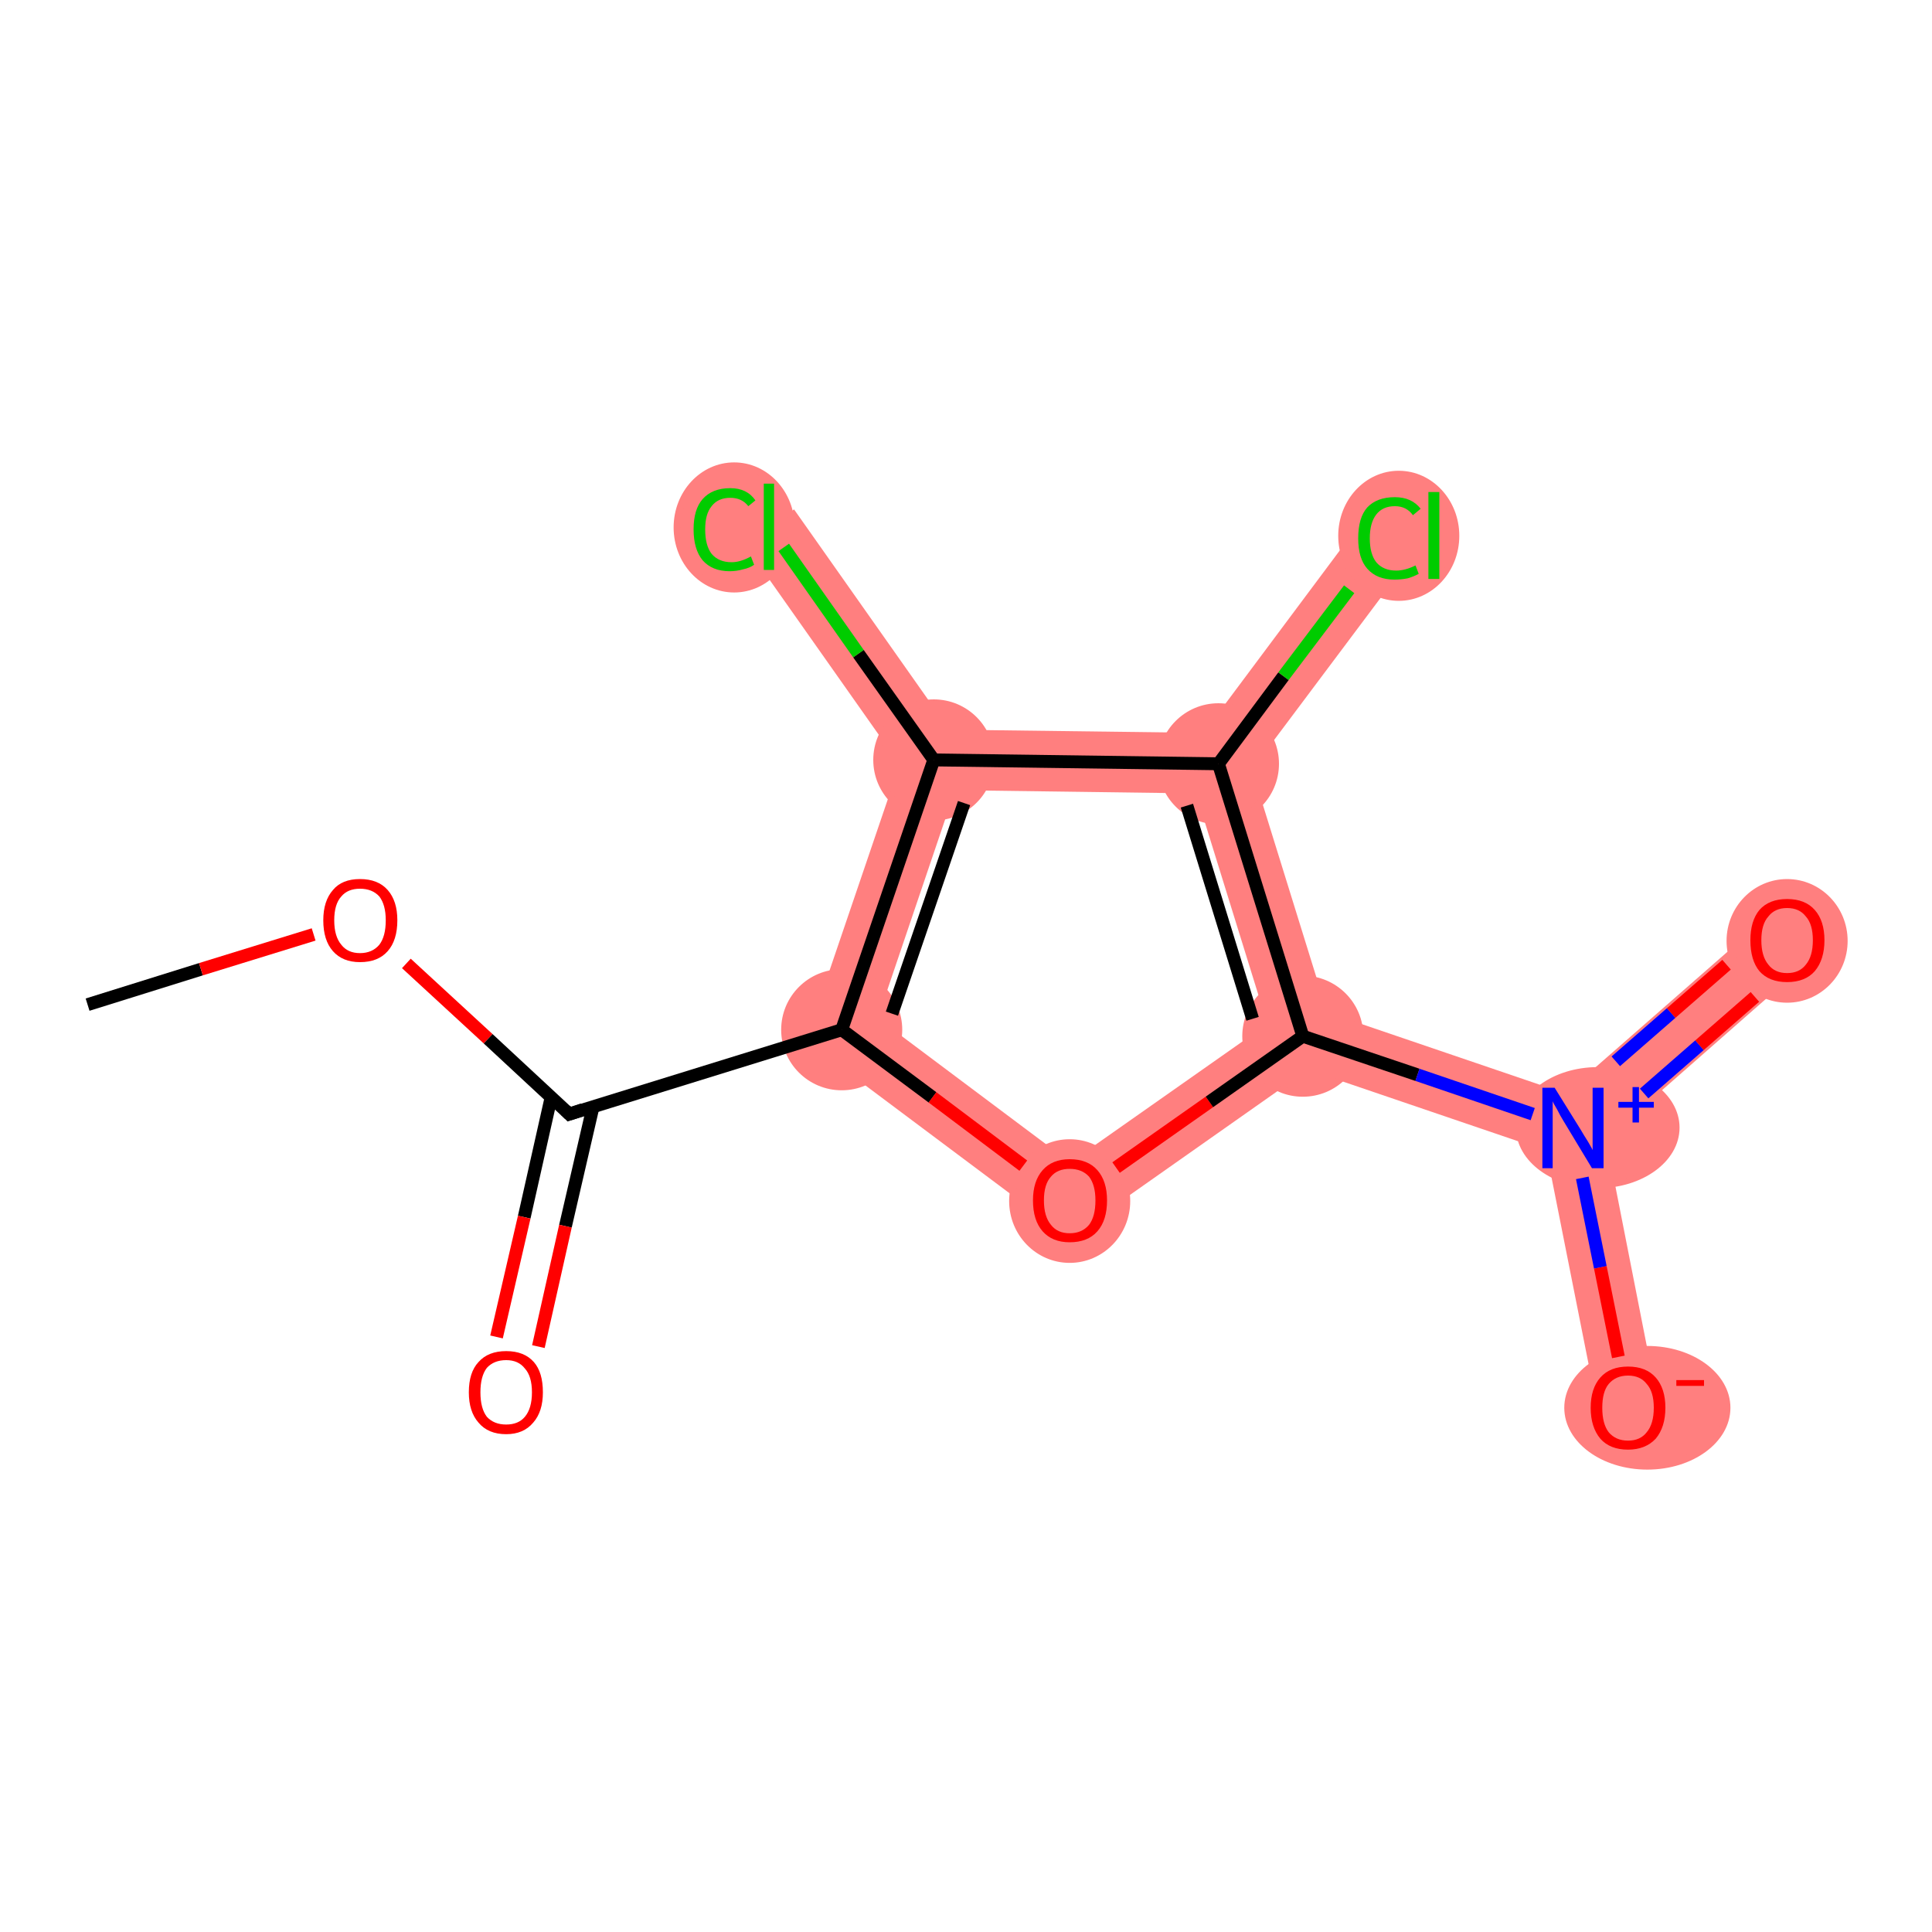 <?xml version='1.0' encoding='iso-8859-1'?>
<svg version='1.1' baseProfile='full'
              xmlns='http://www.w3.org/2000/svg'
                      xmlns:rdkit='http://www.rdkit.org/xml'
                      xmlns:xlink='http://www.w3.org/1999/xlink'
                  xml:space='preserve'
width='300px' height='300px' viewBox='0 0 300 300'>
<!-- END OF HEADER -->
<rect style='opacity:1.0;fill:#FFFFFF;stroke:none' width='300.0' height='300.0' x='0.0' y='0.0'> </rect>
<path class='bond-4 atom-4 atom-5' d='M 136.3,158.1 L 166.2,180.5 L 166.0,192.2 L 125.1,161.6 Z' style='fill:#FF7F7F;fill-rule:evenodd;fill-opacity:1;stroke:#FF7F7F;stroke-width:0.0px;stroke-linecap:butt;stroke-linejoin:miter;stroke-opacity:1;' />
<path class='bond-13 atom-4 atom-12' d='M 145.0,118.0 L 148.3,122.7 L 136.3,158.1 L 125.1,161.6 L 139.7,118.7 Z' style='fill:#FF7F7F;fill-rule:evenodd;fill-opacity:1;stroke:#FF7F7F;stroke-width:0.0px;stroke-linecap:butt;stroke-linejoin:miter;stroke-opacity:1;' />
<path class='bond-5 atom-5 atom-6' d='M 196.8,159.0 L 202.3,160.9 L 203.1,166.1 L 166.0,192.2 L 166.2,180.5 Z' style='fill:#FF7F7F;fill-rule:evenodd;fill-opacity:1;stroke:#FF7F7F;stroke-width:0.0px;stroke-linecap:butt;stroke-linejoin:miter;stroke-opacity:1;' />
<path class='bond-6 atom-6 atom-7' d='M 206.1,157.2 L 243.1,169.8 L 244.2,175.1 L 240.1,178.7 L 203.1,166.1 L 202.3,160.9 Z' style='fill:#FF7F7F;fill-rule:evenodd;fill-opacity:1;stroke:#FF7F7F;stroke-width:0.0px;stroke-linecap:butt;stroke-linejoin:miter;stroke-opacity:1;' />
<path class='bond-9 atom-6 atom-10' d='M 189.2,118.6 L 194.4,119.5 L 206.1,157.2 L 202.3,160.9 L 196.8,159.0 L 185.7,123.2 Z' style='fill:#FF7F7F;fill-rule:evenodd;fill-opacity:1;stroke:#FF7F7F;stroke-width:0.0px;stroke-linecap:butt;stroke-linejoin:miter;stroke-opacity:1;' />
<path class='bond-7 atom-7 atom-8' d='M 274.4,142.4 L 280.6,149.5 L 249.4,176.9 L 244.2,175.1 L 243.1,169.8 Z' style='fill:#FF7F7F;fill-rule:evenodd;fill-opacity:1;stroke:#FF7F7F;stroke-width:0.0px;stroke-linecap:butt;stroke-linejoin:miter;stroke-opacity:1;' />
<path class='bond-8 atom-7 atom-9' d='M 244.2,175.1 L 249.4,176.9 L 257.4,217.6 L 248.2,219.5 L 240.1,178.7 Z' style='fill:#FF7F7F;fill-rule:evenodd;fill-opacity:1;stroke:#FF7F7F;stroke-width:0.0px;stroke-linecap:butt;stroke-linejoin:miter;stroke-opacity:1;' />
<path class='bond-10 atom-10 atom-11' d='M 211.9,80.3 L 219.5,86.0 L 194.4,119.5 L 189.2,118.6 L 186.9,113.8 Z' style='fill:#FF7F7F;fill-rule:evenodd;fill-opacity:1;stroke:#FF7F7F;stroke-width:0.0px;stroke-linecap:butt;stroke-linejoin:miter;stroke-opacity:1;' />
<path class='bond-11 atom-10 atom-12' d='M 147.4,113.3 L 186.9,113.8 L 189.2,118.6 L 185.7,123.2 L 148.3,122.7 L 145.0,118.0 Z' style='fill:#FF7F7F;fill-rule:evenodd;fill-opacity:1;stroke:#FF7F7F;stroke-width:0.0px;stroke-linecap:butt;stroke-linejoin:miter;stroke-opacity:1;' />
<path class='bond-12 atom-12 atom-13' d='M 123.3,79.1 L 147.4,113.3 L 145.0,118.0 L 139.7,118.7 L 115.6,84.5 Z' style='fill:#FF7F7F;fill-rule:evenodd;fill-opacity:1;stroke:#FF7F7F;stroke-width:0.0px;stroke-linecap:butt;stroke-linejoin:miter;stroke-opacity:1;' />
<ellipse cx='130.7' cy='159.9' rx='8.9' ry='8.9' class='atom-4'  style='fill:#FF7F7F;fill-rule:evenodd;stroke:#FF7F7F;stroke-width:1.0px;stroke-linecap:butt;stroke-linejoin:miter;stroke-opacity:1' />
<ellipse cx='166.1' cy='186.5' rx='8.9' ry='9.1' class='atom-5'  style='fill:#FF7F7F;fill-rule:evenodd;stroke:#FF7F7F;stroke-width:1.0px;stroke-linecap:butt;stroke-linejoin:miter;stroke-opacity:1' />
<ellipse cx='202.3' cy='160.9' rx='8.9' ry='8.9' class='atom-6'  style='fill:#FF7F7F;fill-rule:evenodd;stroke:#FF7F7F;stroke-width:1.0px;stroke-linecap:butt;stroke-linejoin:miter;stroke-opacity:1' />
<ellipse cx='248.1' cy='175.1' rx='12.2' ry='8.9' class='atom-7'  style='fill:#FF7F7F;fill-rule:evenodd;stroke:#FF7F7F;stroke-width:1.0px;stroke-linecap:butt;stroke-linejoin:miter;stroke-opacity:1' />
<ellipse cx='277.5' cy='146.1' rx='8.9' ry='9.1' class='atom-8'  style='fill:#FF7F7F;fill-rule:evenodd;stroke:#FF7F7F;stroke-width:1.0px;stroke-linecap:butt;stroke-linejoin:miter;stroke-opacity:1' />
<ellipse cx='255.8' cy='218.6' rx='12.4' ry='9.1' class='atom-9'  style='fill:#FF7F7F;fill-rule:evenodd;stroke:#FF7F7F;stroke-width:1.0px;stroke-linecap:butt;stroke-linejoin:miter;stroke-opacity:1' />
<ellipse cx='189.2' cy='118.6' rx='8.9' ry='8.9' class='atom-10'  style='fill:#FF7F7F;fill-rule:evenodd;stroke:#FF7F7F;stroke-width:1.0px;stroke-linecap:butt;stroke-linejoin:miter;stroke-opacity:1' />
<ellipse cx='217.2' cy='83.2' rx='8.9' ry='9.6' class='atom-11'  style='fill:#FF7F7F;fill-rule:evenodd;stroke:#FF7F7F;stroke-width:1.0px;stroke-linecap:butt;stroke-linejoin:miter;stroke-opacity:1' />
<ellipse cx='145.0' cy='118.0' rx='8.9' ry='8.9' class='atom-12'  style='fill:#FF7F7F;fill-rule:evenodd;stroke:#FF7F7F;stroke-width:1.0px;stroke-linecap:butt;stroke-linejoin:miter;stroke-opacity:1' />
<ellipse cx='114.0' cy='81.9' rx='8.9' ry='9.6' class='atom-13'  style='fill:#FF7F7F;fill-rule:evenodd;stroke:#FF7F7F;stroke-width:1.0px;stroke-linecap:butt;stroke-linejoin:miter;stroke-opacity:1' />
<path class='bond-0 atom-0 atom-1' d='M 13.6,156.0 L 31.2,150.5' style='fill:none;fill-rule:evenodd;stroke:#000000;stroke-width:2.0px;stroke-linecap:butt;stroke-linejoin:miter;stroke-opacity:1' />
<path class='bond-0 atom-0 atom-1' d='M 31.2,150.5 L 48.7,145.1' style='fill:none;fill-rule:evenodd;stroke:#FF0000;stroke-width:2.0px;stroke-linecap:butt;stroke-linejoin:miter;stroke-opacity:1' />
<path class='bond-1 atom-1 atom-2' d='M 63.1,149.6 L 75.8,161.3' style='fill:none;fill-rule:evenodd;stroke:#FF0000;stroke-width:2.0px;stroke-linecap:butt;stroke-linejoin:miter;stroke-opacity:1' />
<path class='bond-1 atom-1 atom-2' d='M 75.8,161.3 L 88.4,173.0' style='fill:none;fill-rule:evenodd;stroke:#000000;stroke-width:2.0px;stroke-linecap:butt;stroke-linejoin:miter;stroke-opacity:1' />
<path class='bond-2 atom-2 atom-3' d='M 85.6,170.3 L 81.4,189.0' style='fill:none;fill-rule:evenodd;stroke:#000000;stroke-width:2.0px;stroke-linecap:butt;stroke-linejoin:miter;stroke-opacity:1' />
<path class='bond-2 atom-2 atom-3' d='M 81.4,189.0 L 77.1,207.6' style='fill:none;fill-rule:evenodd;stroke:#FF0000;stroke-width:2.0px;stroke-linecap:butt;stroke-linejoin:miter;stroke-opacity:1' />
<path class='bond-2 atom-2 atom-3' d='M 92.1,171.8 L 87.8,190.4' style='fill:none;fill-rule:evenodd;stroke:#000000;stroke-width:2.0px;stroke-linecap:butt;stroke-linejoin:miter;stroke-opacity:1' />
<path class='bond-2 atom-2 atom-3' d='M 87.8,190.4 L 83.6,209.1' style='fill:none;fill-rule:evenodd;stroke:#FF0000;stroke-width:2.0px;stroke-linecap:butt;stroke-linejoin:miter;stroke-opacity:1' />
<path class='bond-3 atom-2 atom-4' d='M 88.4,173.0 L 130.7,159.9' style='fill:none;fill-rule:evenodd;stroke:#000000;stroke-width:2.0px;stroke-linecap:butt;stroke-linejoin:miter;stroke-opacity:1' />
<path class='bond-4 atom-4 atom-5' d='M 130.7,159.9 L 144.8,170.4' style='fill:none;fill-rule:evenodd;stroke:#000000;stroke-width:2.0px;stroke-linecap:butt;stroke-linejoin:miter;stroke-opacity:1' />
<path class='bond-4 atom-4 atom-5' d='M 144.8,170.4 L 158.9,181.0' style='fill:none;fill-rule:evenodd;stroke:#FF0000;stroke-width:2.0px;stroke-linecap:butt;stroke-linejoin:miter;stroke-opacity:1' />
<path class='bond-5 atom-5 atom-6' d='M 173.3,181.3 L 187.8,171.1' style='fill:none;fill-rule:evenodd;stroke:#FF0000;stroke-width:2.0px;stroke-linecap:butt;stroke-linejoin:miter;stroke-opacity:1' />
<path class='bond-5 atom-5 atom-6' d='M 187.8,171.1 L 202.3,160.9' style='fill:none;fill-rule:evenodd;stroke:#000000;stroke-width:2.0px;stroke-linecap:butt;stroke-linejoin:miter;stroke-opacity:1' />
<path class='bond-6 atom-6 atom-7' d='M 202.3,160.9 L 220.1,166.9' style='fill:none;fill-rule:evenodd;stroke:#000000;stroke-width:2.0px;stroke-linecap:butt;stroke-linejoin:miter;stroke-opacity:1' />
<path class='bond-6 atom-6 atom-7' d='M 220.1,166.9 L 238.0,173.0' style='fill:none;fill-rule:evenodd;stroke:#0000FF;stroke-width:2.0px;stroke-linecap:butt;stroke-linejoin:miter;stroke-opacity:1' />
<path class='bond-7 atom-7 atom-8' d='M 255.3,169.8 L 263.9,162.3' style='fill:none;fill-rule:evenodd;stroke:#0000FF;stroke-width:2.0px;stroke-linecap:butt;stroke-linejoin:miter;stroke-opacity:1' />
<path class='bond-7 atom-7 atom-8' d='M 263.9,162.3 L 272.5,154.8' style='fill:none;fill-rule:evenodd;stroke:#FF0000;stroke-width:2.0px;stroke-linecap:butt;stroke-linejoin:miter;stroke-opacity:1' />
<path class='bond-7 atom-7 atom-8' d='M 250.9,164.8 L 259.5,157.3' style='fill:none;fill-rule:evenodd;stroke:#0000FF;stroke-width:2.0px;stroke-linecap:butt;stroke-linejoin:miter;stroke-opacity:1' />
<path class='bond-7 atom-7 atom-8' d='M 259.5,157.3 L 268.1,149.8' style='fill:none;fill-rule:evenodd;stroke:#FF0000;stroke-width:2.0px;stroke-linecap:butt;stroke-linejoin:miter;stroke-opacity:1' />
<path class='bond-8 atom-7 atom-9' d='M 245.7,182.9 L 248.5,196.8' style='fill:none;fill-rule:evenodd;stroke:#0000FF;stroke-width:2.0px;stroke-linecap:butt;stroke-linejoin:miter;stroke-opacity:1' />
<path class='bond-8 atom-7 atom-9' d='M 248.5,196.8 L 251.3,210.7' style='fill:none;fill-rule:evenodd;stroke:#FF0000;stroke-width:2.0px;stroke-linecap:butt;stroke-linejoin:miter;stroke-opacity:1' />
<path class='bond-9 atom-6 atom-10' d='M 202.3,160.9 L 189.2,118.6' style='fill:none;fill-rule:evenodd;stroke:#000000;stroke-width:2.0px;stroke-linecap:butt;stroke-linejoin:miter;stroke-opacity:1' />
<path class='bond-9 atom-6 atom-10' d='M 194.5,158.2 L 184.3,125.1' style='fill:none;fill-rule:evenodd;stroke:#000000;stroke-width:2.0px;stroke-linecap:butt;stroke-linejoin:miter;stroke-opacity:1' />
<path class='bond-10 atom-10 atom-11' d='M 189.2,118.6 L 199.3,105.0' style='fill:none;fill-rule:evenodd;stroke:#000000;stroke-width:2.0px;stroke-linecap:butt;stroke-linejoin:miter;stroke-opacity:1' />
<path class='bond-10 atom-10 atom-11' d='M 199.3,105.0 L 209.5,91.5' style='fill:none;fill-rule:evenodd;stroke:#00CC00;stroke-width:2.0px;stroke-linecap:butt;stroke-linejoin:miter;stroke-opacity:1' />
<path class='bond-11 atom-10 atom-12' d='M 189.2,118.6 L 145.0,118.0' style='fill:none;fill-rule:evenodd;stroke:#000000;stroke-width:2.0px;stroke-linecap:butt;stroke-linejoin:miter;stroke-opacity:1' />
<path class='bond-12 atom-12 atom-13' d='M 145.0,118.0 L 133.3,101.5' style='fill:none;fill-rule:evenodd;stroke:#000000;stroke-width:2.0px;stroke-linecap:butt;stroke-linejoin:miter;stroke-opacity:1' />
<path class='bond-12 atom-12 atom-13' d='M 133.3,101.5 L 121.7,85.0' style='fill:none;fill-rule:evenodd;stroke:#00CC00;stroke-width:2.0px;stroke-linecap:butt;stroke-linejoin:miter;stroke-opacity:1' />
<path class='bond-13 atom-12 atom-4' d='M 145.0,118.0 L 130.7,159.9' style='fill:none;fill-rule:evenodd;stroke:#000000;stroke-width:2.0px;stroke-linecap:butt;stroke-linejoin:miter;stroke-opacity:1' />
<path class='bond-13 atom-12 atom-4' d='M 149.7,124.7 L 138.5,157.4' style='fill:none;fill-rule:evenodd;stroke:#000000;stroke-width:2.0px;stroke-linecap:butt;stroke-linejoin:miter;stroke-opacity:1' />
<path d='M 87.8,172.4 L 88.4,173.0 L 90.5,172.3' style='fill:none;stroke:#000000;stroke-width:2.0px;stroke-linecap:butt;stroke-linejoin:miter;stroke-opacity:1;' />
<path class='atom-1' d='M 50.2 142.9
Q 50.2 139.9, 51.7 138.2
Q 53.1 136.5, 55.9 136.5
Q 58.7 136.5, 60.2 138.2
Q 61.7 139.9, 61.7 142.9
Q 61.7 146.0, 60.2 147.7
Q 58.7 149.4, 55.9 149.4
Q 53.2 149.4, 51.7 147.7
Q 50.2 146.0, 50.2 142.9
M 55.9 148.0
Q 57.8 148.0, 58.9 146.7
Q 59.9 145.4, 59.9 142.9
Q 59.9 140.5, 58.9 139.2
Q 57.8 138.0, 55.9 138.0
Q 54.0 138.0, 53.0 139.2
Q 51.9 140.4, 51.9 142.9
Q 51.9 145.4, 53.0 146.7
Q 54.0 148.0, 55.9 148.0
' fill='#FF0000'/>
<path class='atom-3' d='M 72.8 216.2
Q 72.8 213.1, 74.3 211.5
Q 75.8 209.8, 78.6 209.8
Q 81.4 209.8, 82.9 211.5
Q 84.3 213.1, 84.3 216.2
Q 84.3 219.2, 82.8 220.9
Q 81.3 222.7, 78.6 222.7
Q 75.8 222.7, 74.3 220.9
Q 72.8 219.2, 72.8 216.2
M 78.6 221.2
Q 80.5 221.2, 81.5 220.0
Q 82.6 218.7, 82.6 216.2
Q 82.6 213.7, 81.5 212.5
Q 80.5 211.2, 78.6 211.2
Q 76.7 211.2, 75.6 212.4
Q 74.6 213.7, 74.6 216.2
Q 74.6 218.7, 75.6 220.0
Q 76.7 221.2, 78.6 221.2
' fill='#FF0000'/>
<path class='atom-5' d='M 160.4 186.4
Q 160.4 183.4, 161.9 181.7
Q 163.4 180.0, 166.1 180.0
Q 168.9 180.0, 170.4 181.7
Q 171.9 183.4, 171.9 186.4
Q 171.9 189.5, 170.4 191.2
Q 168.9 192.9, 166.1 192.9
Q 163.4 192.9, 161.9 191.2
Q 160.4 189.5, 160.4 186.4
M 166.1 191.5
Q 168.0 191.5, 169.1 190.2
Q 170.1 188.9, 170.1 186.4
Q 170.1 184.0, 169.1 182.7
Q 168.0 181.5, 166.1 181.5
Q 164.2 181.5, 163.2 182.7
Q 162.1 183.9, 162.1 186.4
Q 162.1 188.9, 163.2 190.2
Q 164.2 191.5, 166.1 191.5
' fill='#FF0000'/>
<path class='atom-7' d='M 241.4 168.9
L 245.5 175.5
Q 245.9 176.2, 246.6 177.3
Q 247.3 178.5, 247.3 178.6
L 247.3 168.9
L 249.0 168.9
L 249.0 181.4
L 247.2 181.4
L 242.8 174.1
Q 242.3 173.3, 241.8 172.3
Q 241.2 171.3, 241.1 171.0
L 241.1 181.4
L 239.5 181.4
L 239.5 168.9
L 241.4 168.9
' fill='#0000FF'/>
<path class='atom-7' d='M 251.3 171.1
L 253.5 171.1
L 253.5 168.8
L 254.5 168.8
L 254.5 171.1
L 256.8 171.1
L 256.8 172.0
L 254.5 172.0
L 254.5 174.3
L 253.5 174.3
L 253.5 172.0
L 251.3 172.0
L 251.3 171.1
' fill='#0000FF'/>
<path class='atom-8' d='M 271.8 146.0
Q 271.8 143.0, 273.2 141.3
Q 274.7 139.6, 277.5 139.6
Q 280.3 139.6, 281.8 141.3
Q 283.3 143.0, 283.3 146.0
Q 283.3 149.0, 281.8 150.8
Q 280.3 152.5, 277.5 152.5
Q 274.7 152.5, 273.2 150.8
Q 271.8 149.1, 271.8 146.0
M 277.5 151.1
Q 279.4 151.1, 280.4 149.8
Q 281.5 148.5, 281.5 146.0
Q 281.5 143.5, 280.4 142.3
Q 279.4 141.0, 277.5 141.0
Q 275.6 141.0, 274.6 142.3
Q 273.5 143.5, 273.5 146.0
Q 273.5 148.5, 274.6 149.8
Q 275.6 151.1, 277.5 151.1
' fill='#FF0000'/>
<path class='atom-9' d='M 247.0 218.6
Q 247.0 215.6, 248.5 213.9
Q 250.0 212.2, 252.8 212.2
Q 255.6 212.2, 257.1 213.9
Q 258.6 215.6, 258.6 218.6
Q 258.6 221.6, 257.1 223.4
Q 255.5 225.1, 252.8 225.1
Q 250.0 225.1, 248.5 223.4
Q 247.0 221.6, 247.0 218.6
M 252.8 223.7
Q 254.7 223.7, 255.7 222.4
Q 256.8 221.1, 256.8 218.6
Q 256.8 216.1, 255.7 214.9
Q 254.7 213.6, 252.8 213.6
Q 250.9 213.6, 249.8 214.9
Q 248.8 216.1, 248.8 218.6
Q 248.8 221.1, 249.8 222.4
Q 250.9 223.7, 252.8 223.7
' fill='#FF0000'/>
<path class='atom-9' d='M 260.3 214.3
L 264.6 214.3
L 264.6 215.2
L 260.3 215.2
L 260.3 214.3
' fill='#FF0000'/>
<path class='atom-11' d='M 210.9 83.6
Q 210.9 80.4, 212.3 78.8
Q 213.8 77.2, 216.6 77.2
Q 219.2 77.2, 220.6 79.0
L 219.4 80.0
Q 218.4 78.6, 216.6 78.6
Q 214.7 78.6, 213.7 79.9
Q 212.7 81.2, 212.7 83.6
Q 212.7 86.0, 213.7 87.3
Q 214.8 88.6, 216.8 88.6
Q 218.2 88.6, 219.8 87.8
L 220.3 89.1
Q 219.6 89.5, 218.6 89.8
Q 217.6 90.0, 216.5 90.0
Q 213.8 90.0, 212.3 88.3
Q 210.9 86.7, 210.9 83.6
' fill='#00CC00'/>
<path class='atom-11' d='M 221.8 76.4
L 223.5 76.4
L 223.5 89.9
L 221.8 89.9
L 221.8 76.4
' fill='#00CC00'/>
<path class='atom-13' d='M 107.7 82.2
Q 107.7 79.1, 109.1 77.5
Q 110.6 75.8, 113.4 75.8
Q 116.0 75.8, 117.3 77.7
L 116.2 78.6
Q 115.2 77.3, 113.4 77.3
Q 111.5 77.3, 110.5 78.6
Q 109.5 79.8, 109.5 82.2
Q 109.5 84.7, 110.5 86.0
Q 111.6 87.3, 113.6 87.3
Q 115.0 87.3, 116.6 86.4
L 117.1 87.7
Q 116.4 88.2, 115.4 88.4
Q 114.4 88.7, 113.3 88.7
Q 110.6 88.7, 109.1 87.0
Q 107.7 85.3, 107.7 82.2
' fill='#00CC00'/>
<path class='atom-13' d='M 118.6 75.1
L 120.2 75.1
L 120.2 88.5
L 118.6 88.5
L 118.6 75.1
' fill='#00CC00'/>
</svg>
